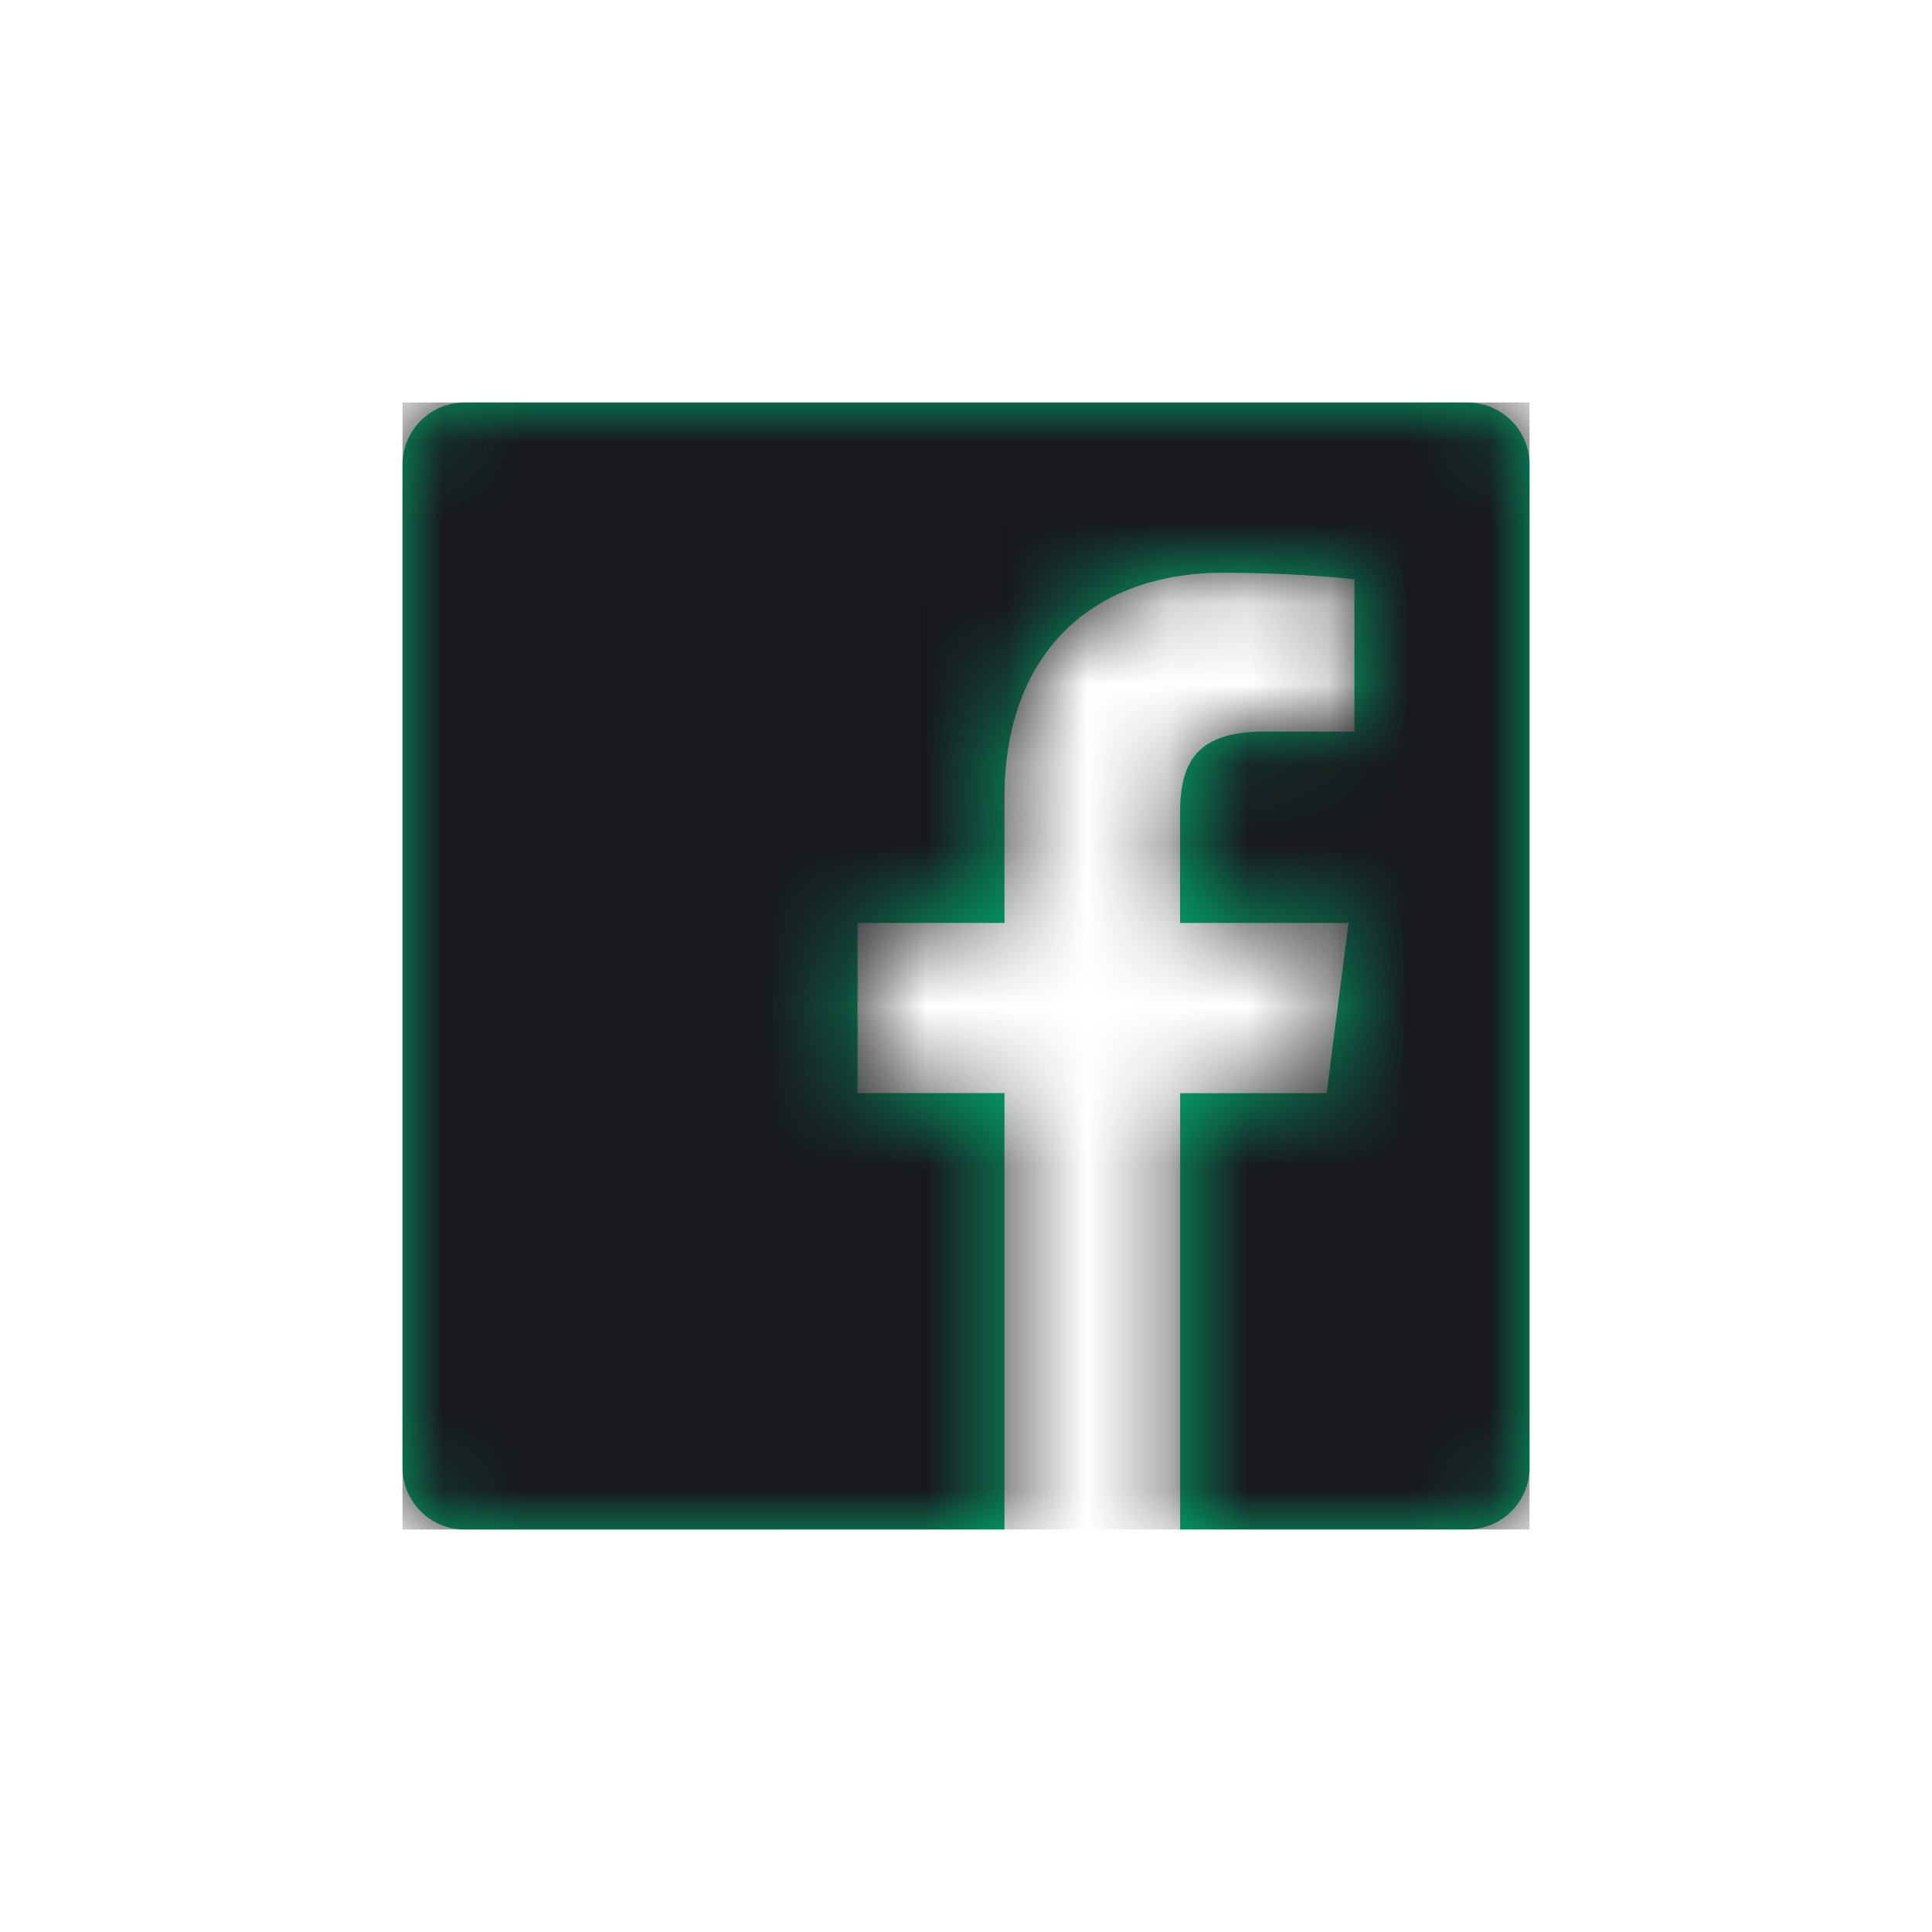<svg xmlns="http://www.w3.org/2000/svg" xmlns:xlink="http://www.w3.org/1999/xlink" width="24" height="24" viewBox="0 0 24 24">
    <defs>
        <path id="a" d="M13.227 0H.773A.773.773 0 0 0 0 .773v12.454c0 .427.346.773.773.773h6.705V8.579H5.653V6.465h1.825V4.908c0-1.81 1.104-2.793 2.717-2.793.773 0 1.437.057 1.63.083v1.89h-1.118c-.878 0-1.048.417-1.048 1.029v1.348h2.093L11.48 8.58H9.66V14h3.568a.773.773 0 0 0 .773-.773V.773A.773.773 0 0 0 13.227 0"/>
    </defs>
    <g fill="none" fill-rule="evenodd" transform="translate(5 5)">
        <mask id="b" fill="#fff">
            <use xlink:href="#a"/>
        </mask>
        <use fill="#00B176" xlink:href="#a"/>
        <g fill="#18191D" mask="url(#b)">
            <path d="M0 0h14v14H0z"/>
        </g>
    </g>
</svg>
